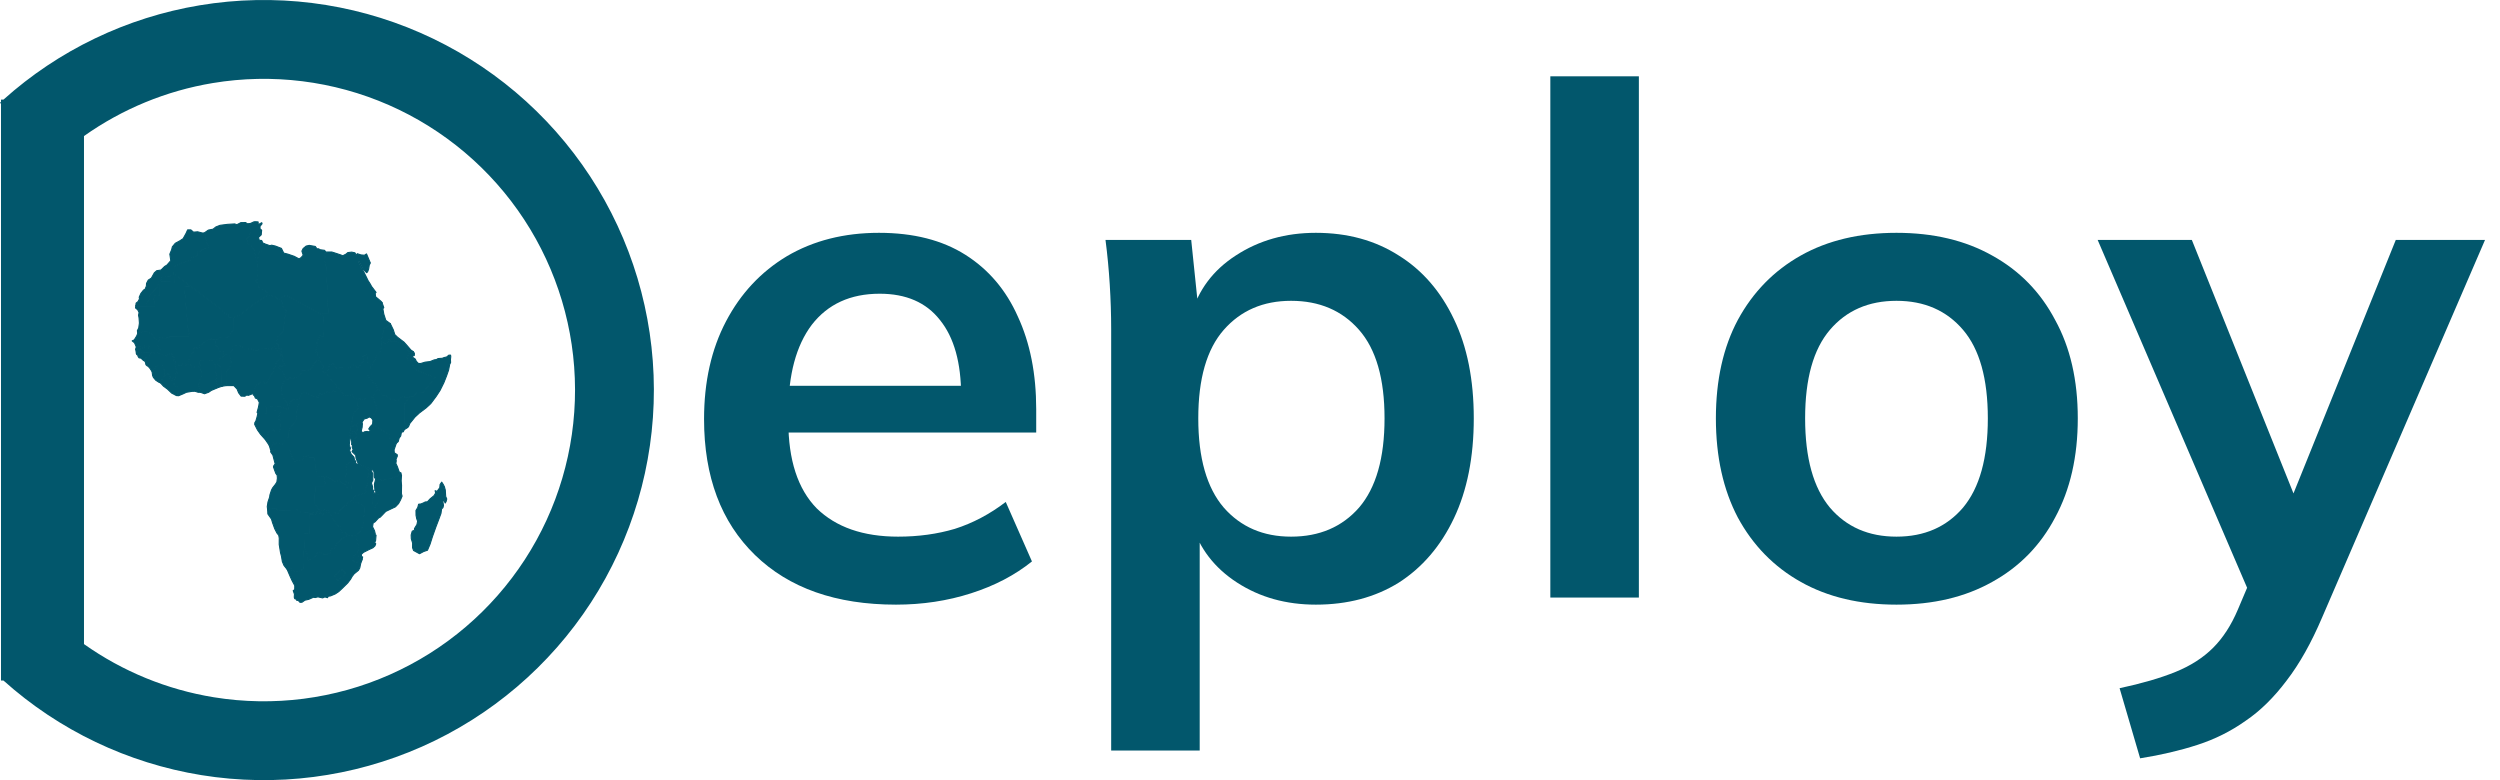<svg width="141" height="44" viewBox="0 0 141 44" fill="none" xmlns="http://www.w3.org/2000/svg">
<path d="M50.533 34.102C47.151 34.102 44.502 33.169 42.584 31.305C40.667 29.442 39.709 26.885 39.709 23.636C39.709 21.533 40.121 19.695 40.947 18.124C41.772 16.553 42.917 15.328 44.382 14.449C45.873 13.571 47.604 13.131 49.575 13.131C51.519 13.131 53.143 13.544 54.448 14.37C55.752 15.195 56.738 16.353 57.403 17.845C58.096 19.336 58.442 21.08 58.442 23.077V24.395H43.743V21.759H54.887L54.208 22.318C54.208 20.454 53.809 19.03 53.01 18.044C52.237 17.059 51.106 16.566 49.614 16.566C47.964 16.566 46.685 17.152 45.78 18.324C44.901 19.496 44.462 21.133 44.462 23.237V23.756C44.462 25.94 44.994 27.578 46.06 28.669C47.151 29.734 48.682 30.267 50.653 30.267C51.798 30.267 52.863 30.12 53.849 29.828C54.86 29.508 55.819 29.002 56.724 28.31L58.202 31.665C57.244 32.437 56.099 33.036 54.767 33.462C53.436 33.889 52.024 34.102 50.533 34.102Z" fill="#02576C"/>
<path d="M62.67 42.33V18.564C62.67 17.738 62.643 16.899 62.59 16.047C62.537 15.195 62.457 14.356 62.35 13.531H67.184L67.623 17.765H67.184C67.583 16.353 68.422 15.235 69.7 14.409C71.005 13.557 72.509 13.131 74.214 13.131C75.998 13.131 77.555 13.557 78.887 14.409C80.218 15.235 81.257 16.433 82.003 18.004C82.748 19.549 83.121 21.413 83.121 23.596C83.121 25.78 82.748 27.657 82.003 29.228C81.257 30.799 80.218 32.011 78.887 32.863C77.555 33.689 75.998 34.102 74.214 34.102C72.536 34.102 71.058 33.689 69.78 32.863C68.502 32.038 67.65 30.933 67.224 29.548H67.663V42.33H62.67ZM72.816 30.267C74.413 30.267 75.692 29.721 76.65 28.629C77.609 27.511 78.088 25.833 78.088 23.596C78.088 21.36 77.609 19.695 76.65 18.604C75.692 17.512 74.413 16.966 72.816 16.966C71.245 16.966 69.98 17.512 69.021 18.604C68.062 19.695 67.583 21.36 67.583 23.596C67.583 25.833 68.062 27.511 69.021 28.629C69.98 29.721 71.245 30.267 72.816 30.267Z" fill="#02576C"/>
<path d="M87.439 33.702V4.304H92.432V33.702H87.439Z" fill="#02576C"/>
<path d="M106.961 34.102C104.884 34.102 103.087 33.675 101.569 32.823C100.051 31.971 98.866 30.76 98.014 29.189C97.189 27.617 96.776 25.753 96.776 23.596C96.776 21.439 97.189 19.589 98.014 18.044C98.866 16.473 100.051 15.262 101.569 14.409C103.087 13.557 104.884 13.131 106.961 13.131C109.039 13.131 110.836 13.557 112.354 14.409C113.898 15.262 115.083 16.473 115.909 18.044C116.761 19.589 117.187 21.439 117.187 23.596C117.187 25.753 116.761 27.617 115.909 29.189C115.083 30.76 113.898 31.971 112.354 32.823C110.836 33.675 109.039 34.102 106.961 34.102ZM106.961 30.267C108.533 30.267 109.784 29.721 110.716 28.629C111.648 27.511 112.114 25.833 112.114 23.596C112.114 21.36 111.648 19.695 110.716 18.604C109.784 17.512 108.533 16.966 106.961 16.966C105.39 16.966 104.139 17.512 103.207 18.604C102.275 19.695 101.809 21.36 101.809 23.596C101.809 25.833 102.275 27.511 103.207 28.629C104.139 29.721 105.39 30.267 106.961 30.267Z" fill="#02576C"/>
<path d="M120.703 42.769L119.545 38.815C120.796 38.548 121.848 38.242 122.7 37.896C123.552 37.55 124.258 37.097 124.817 36.538C125.377 35.979 125.843 35.26 126.215 34.381L127.214 32.025L127.094 33.982L118.307 13.531H123.619L129.93 29.268H128.772L135.123 13.531H140.156L130.969 34.821C130.356 36.258 129.69 37.443 128.971 38.376C128.252 39.334 127.48 40.093 126.655 40.652C125.829 41.238 124.924 41.691 123.939 42.01C122.953 42.33 121.875 42.583 120.703 42.769Z" fill="#02576C"/>
<g clip-path="url(#clip0_1304_14943)">
<path d="M16.338 25.358L15.563 25.354L15.47 25.391L15.395 25.384L15.285 25.425L15.262 25.483L15.391 25.67L15.443 25.87L15.52 26.159L15.438 26.277L15.425 26.337L15.488 26.516L15.555 26.696L15.632 26.804L15.645 26.972L15.615 27.193L15.529 27.324L15.376 27.52L15.313 27.641L15.225 27.91L15.208 28.036L15.115 28.31L15.074 28.572L15.096 28.759L15.223 28.701L15.378 28.652L15.546 28.66L15.699 28.796L15.74 28.774L16.79 28.761L16.967 28.903L17.593 28.946L18.076 28.824L17.912 28.639L17.744 28.396L17.779 27.449L18.323 27.451L18.302 27.35L18.345 27.238L18.302 27.099L18.334 26.954L18.308 26.862L18.19 26.845L18.026 26.888L17.912 26.881L17.848 26.909L17.867 26.554L17.783 26.445L17.766 26.262L17.807 26.081L17.755 25.967L17.753 25.78L17.434 25.782L17.458 25.675L17.324 25.677L17.309 25.728L17.146 25.739L17.079 25.913L17.038 25.986L16.894 25.946L16.808 25.986L16.633 26.01L16.534 25.855L16.476 25.759L16.401 25.58L16.338 25.358ZM15.318 25.3L15.326 25.171L15.369 25.096L15.466 25.034L15.367 24.93L15.287 24.98L15.18 25.109L15.251 25.333L15.318 25.3Z" fill="#02576C" stroke="#02576C" stroke-width="0.062" stroke-linejoin="round"/>
<path d="M20.078 24.444L20.065 24.328L19.925 24.309L19.844 24.479L19.684 24.455L19.749 24.59L19.751 24.642L19.844 24.926V24.939L19.869 24.935L19.966 24.827L20.072 24.672L20.137 24.61L20.134 24.513L20.078 24.444Z" fill="#02576C" stroke="#02576C" stroke-width="0.062" stroke-linejoin="round"/>
<path d="M12.994 20.14L12.794 19.968L12.701 19.97L12.613 20.056L12.557 20.146L12.428 20.172L12.374 20.303L12.286 20.338L12.251 20.493L12.331 20.581L12.424 20.686L12.432 20.833L12.486 20.893L12.475 21.577L12.54 21.781L12.757 21.747L12.77 21.267L12.764 21.078L12.813 20.891L12.893 20.798L13.02 20.615L12.992 20.536L13.044 20.415L12.983 20.239L12.994 20.14Z" fill="#02576C" stroke="#02576C" stroke-width="0.062" stroke-linejoin="round"/>
<path d="M12.148 19.168H11.98L11.916 19.112L11.771 19.153L11.528 19.277L11.479 19.37L11.276 19.503L11.239 19.581L11.13 19.641L11.005 19.6L10.932 19.673L10.893 19.878L10.684 20.123L10.69 20.224L10.617 20.351L10.634 20.523L10.753 20.587L10.798 20.686L10.914 20.749L11.007 20.676L11.13 20.663L11.308 20.74L11.274 20.516L11.28 20.346L11.735 20.334L11.851 20.355L11.935 20.308L12.056 20.331L12.286 20.338L12.374 20.303L12.428 20.172L12.557 20.146L12.613 20.056L12.62 19.852L12.318 19.785L12.31 19.641L12.161 19.447L12.127 19.312L12.148 19.168Z" fill="#02576C" stroke="#02576C" stroke-width="0.062" stroke-linejoin="round"/>
<path d="M18.605 28.888L18.558 28.867L18.41 28.933H18.332L18.162 29.05L18.067 28.927L17.665 29.032L17.471 29.041L17.43 30.102L17.176 30.112L17.146 30.981L17.215 31.024L17.355 31.308L17.322 31.489L17.376 31.594L17.559 31.564L17.692 31.431L17.817 31.34L17.886 31.198L18.015 31.13L18.121 31.166L18.239 31.25L18.446 31.263L18.614 31.194L18.644 31.102L18.696 30.96L18.836 30.936L18.92 30.824L19.015 30.624L19.256 30.403L19.628 30.183L19.471 30.05L19.273 30.005L19.206 29.815L19.21 29.71L19.101 29.678L18.821 29.351L18.745 29.179L18.696 29.127L18.605 28.888Z" fill="#02576C" stroke="#02576C" stroke-width="0.062" stroke-linejoin="round"/>
<path d="M18.313 21.046L18.291 21.03L18.201 20.945L18.181 20.852L18.222 20.729L18.22 20.607L18.065 20.422L18.033 20.295L17.867 20.344L17.738 20.465L17.552 20.79L17.309 20.927L17.055 20.91L16.982 20.936L17.008 21.041L16.872 21.145L16.762 21.261L16.433 21.375L16.368 21.308L16.323 21.302L16.276 21.379L16.06 21.401L15.929 21.702L15.867 21.758L15.849 21.988L15.875 22.113L15.856 22.201L15.981 22.358L16.002 22.463L16.101 22.618L16.222 22.713L16.235 22.848L16.263 22.934L16.398 22.659L16.556 22.5L16.732 22.551L16.902 22.566L16.924 22.36L17.025 22.207L17.165 22.113L17.382 22.214L17.55 22.323L17.744 22.353L17.94 22.412L18.018 22.231L18.052 22.207L18.173 22.237L18.463 22.089L18.569 22.153L18.653 22.143L18.692 22.072L18.788 22.046L18.987 22.076L19.157 22.084L19.243 22.052L19.2 21.958L19.002 21.839L18.933 21.661L18.821 21.532L18.642 21.377L18.64 21.28L18.494 21.162L18.313 21.046Z" fill="#02576C" stroke="#02576C" stroke-width="0.062" stroke-linejoin="round"/>
<path d="M10.634 20.523L10.527 20.568L10.464 20.605L10.426 20.478L10.35 20.512L10.305 20.506L10.255 20.592L10.053 20.59L9.982 20.544L9.948 20.572L9.894 20.596L9.872 20.697L9.933 20.82L9.997 21.058L9.898 21.093L9.874 21.134L9.894 21.192L9.877 21.323H9.836L9.823 21.409L9.849 21.553L9.79 21.684L9.868 21.766L9.95 21.785L10.062 21.91L10.068 22.029L10.044 22.065L10.023 22.31L10.072 22.319L10.333 22.209L10.516 22.123L10.828 22.072L10.996 22.067L11.179 22.125L11.3 22.123L11.311 22.005L11.199 21.749L11.268 21.413L11.377 21.164L11.308 20.74L11.13 20.663L11.007 20.676L10.914 20.749L10.798 20.686L10.753 20.587L10.634 20.523Z" fill="#02576C" stroke="#02576C" stroke-width="0.062" stroke-linejoin="round"/>
<path d="M15.955 20.368L15.963 20.17L15.942 19.974L15.836 19.783L15.763 19.8L15.755 19.895L15.86 20.013L15.832 20.067L15.821 20.166L15.602 20.396L15.535 20.585L15.501 20.74L15.445 20.807L15.393 21.015L15.255 21.138L15.214 21.289L15.156 21.409L15.132 21.532L14.954 21.633L14.805 21.51L14.706 21.515L14.551 21.689L14.473 21.691L14.351 21.979L14.284 22.19L14.282 22.272L14.349 22.315L14.402 22.448L14.523 22.497L14.626 22.695L14.588 22.93L15.016 22.936L15.141 22.917L15.3 22.958L15.457 22.919L15.49 22.934L15.821 22.947L16.035 23.024L16.243 23.096L16.263 22.934L16.235 22.848L16.222 22.713L16.101 22.618L16.002 22.463L15.981 22.358L15.856 22.201L15.875 22.113L15.849 21.988L15.867 21.758L15.929 21.702L16.06 21.401L16.099 21.321L16.015 21.114L15.976 20.992L15.862 20.942L15.707 20.768L15.761 20.628L15.882 20.656L15.955 20.637L16.101 20.639L15.955 20.368Z" fill="#02576C" stroke="#02576C" stroke-width="0.062" stroke-linejoin="round"/>
<path d="M18.987 22.076L18.788 22.046L18.692 22.072L18.653 22.143L18.569 22.153L18.463 22.089L18.173 22.237L18.052 22.207L18.018 22.231L17.94 22.412L17.744 22.353L17.55 22.323L17.383 22.214L17.165 22.113L17.025 22.207L16.924 22.36L16.902 22.566L16.887 22.747L16.81 22.906L16.758 23.091L16.726 23.356L16.741 23.524L16.698 23.627L16.691 23.736L16.661 23.831L16.487 23.975L16.366 24.128L16.252 24.416L16.259 24.662L16.192 24.756L16.037 24.902L15.882 25.09L15.785 25.036L15.768 24.952L15.626 24.95L15.535 25.064L15.466 25.034L15.369 25.096L15.326 25.171L15.318 25.3L15.251 25.333L15.285 25.425L15.395 25.384L15.47 25.391L15.563 25.354L16.338 25.358L16.401 25.58L16.476 25.759L16.534 25.855L16.633 26.01L16.808 25.986L16.894 25.946L17.038 25.986L17.079 25.913L17.146 25.739L17.309 25.728L17.324 25.677L17.458 25.675L17.434 25.782L17.753 25.78L17.755 25.967L17.807 26.081L17.766 26.262L17.783 26.445L17.867 26.554L17.848 26.909L17.912 26.881L18.026 26.888L18.19 26.845L18.308 26.862L18.399 26.868L18.412 26.961L18.535 26.954L18.7 26.982L18.784 27.116L18.993 27.159L19.155 27.064L19.211 27.221L19.409 27.262L19.501 27.389L19.605 27.552L19.805 27.555L19.792 27.234L19.719 27.288L19.538 27.172L19.469 27.12L19.51 26.821L19.564 26.468L19.508 26.337L19.585 26.148L19.656 26.111L20.009 26.062L20.055 26.075L20.067 26.025L19.994 25.946L19.962 25.782L19.805 25.619L19.717 25.406L19.766 25.281L19.697 25.113L19.749 24.638L19.751 24.642L19.749 24.59L19.684 24.455L19.71 24.291L19.747 24.27L19.758 24.091L19.833 24.01L19.835 23.784L19.897 23.67L19.91 23.431L19.966 23.293L20.065 23.139L20.167 23.059L20.251 22.953L20.145 22.913L20.158 22.566L19.923 22.369L19.861 22.242L19.714 22.304L19.592 22.285L19.523 22.334L19.404 22.297L19.243 22.052L19.157 22.084L18.987 22.076Z" fill="#02576C" stroke="#02576C" stroke-width="0.062" stroke-linejoin="round"/>
<path d="M16.902 22.566L16.732 22.551L16.556 22.5L16.399 22.659L16.263 22.934L16.244 23.096L16.035 23.024L15.822 22.947L15.49 22.934L15.471 23.065L15.544 23.218L15.74 23.195L15.806 23.253L15.692 23.599L15.817 23.775L15.845 24.008L15.811 24.206L15.731 24.345L15.498 24.332L15.359 24.19L15.337 24.322L15.158 24.358L15.068 24.433L15.167 24.629L14.967 24.795L15.18 25.109L15.287 24.98L15.367 24.93L15.466 25.034L15.535 25.064L15.626 24.95L15.768 24.952L15.785 25.036L15.882 25.09L16.037 24.902L16.192 24.756L16.259 24.662L16.252 24.416L16.366 24.128L16.487 23.975L16.661 23.831L16.691 23.736L16.698 23.627L16.741 23.524L16.726 23.356L16.758 23.091L16.81 22.906L16.887 22.747L16.902 22.566Z" fill="#02576C" stroke="#02576C" stroke-width="0.062" stroke-linejoin="round"/>
<path d="M23.336 20.198L23.222 20.116L23.368 20.045L23.371 19.923L23.306 19.83L23.228 19.903L23.116 19.878L23.03 20.009L22.946 20.149L22.97 20.23L22.977 20.321L23.123 20.325L23.185 20.306L23.246 20.357L23.336 20.198Z" fill="#02576C" stroke="#02576C" stroke-width="0.062" stroke-linejoin="round"/>
<path d="M14.123 12.605L13.955 12.622L13.851 12.553L13.588 12.555L13.36 12.674L13.235 12.629L12.828 12.654L12.411 12.708L12.174 12.801L12.019 12.925L11.752 12.977L11.513 13.143L11.603 13.336L11.618 13.517L11.702 13.833L11.769 13.896L11.722 14.012L11.394 14.061L11.278 14.171L11.134 14.197L11.121 14.416L10.824 14.532L10.725 14.683L10.518 14.762L10.264 14.808L9.851 15.027L9.846 15.378V15.399L9.84 15.457L10.789 16.178L11.651 16.827L12.521 17.477L12.583 17.615L12.745 17.701L12.863 17.748L12.867 17.937L13.154 17.909L13.518 17.776L14.26 17.193L15.132 16.625L15.016 16.438L14.809 16.3L14.691 16.354L14.598 16.189L14.585 16.062L14.43 15.844L14.53 15.72L14.502 15.533L14.532 15.369L14.51 15.233L14.549 14.99L14.532 14.853L14.443 14.59L14.321 14.059L14.163 13.939L14.159 13.868L13.95 13.689L13.922 13.465L14.073 13.297L14.125 13.048L14.075 12.76L14.123 12.605Z" fill="#02576C" stroke="#02576C" stroke-width="0.062" stroke-linejoin="round"/>
<path d="M19.213 14.377L18.957 14.291L18.709 14.212L18.373 14.216L18.293 14.358L18.341 14.485L18.289 14.668L18.38 14.909L18.442 15.967L18.489 17.062H19.525H20.524H21.545L21.497 17.002L21.181 16.735L21.161 16.541L21.209 16.49L20.959 16.161L20.864 15.991L20.759 15.829L20.533 15.365L20.352 15.066L20.221 14.754L20.244 14.726L20.462 15.152L20.587 15.285L20.679 15.38L20.733 15.328L20.791 15.173L20.826 14.95L20.886 14.829L20.854 14.754L20.671 14.321L20.554 14.395L20.356 14.377L20.149 14.309L20.1 14.405L20.018 14.259L19.835 14.22L19.616 14.246L19.519 14.33L19.333 14.425L19.213 14.377Z" fill="#02576C" stroke="#02576C" stroke-width="0.062" stroke-linejoin="round"/>
<path d="M22.417 19.017L22.266 18.871L22.18 18.598L22.012 18.253L21.889 18.424L21.7 18.473L21.622 18.563L21.607 18.761L21.514 19.198L21.547 19.318L21.855 19.381L21.926 19.157L22.089 19.293L22.24 19.224L22.305 19.286L22.483 19.288L22.716 19.409L22.789 19.512L22.907 19.607L23.024 19.781L23.116 19.878L23.228 19.903L23.306 19.83L23.172 19.74L23.086 19.639L22.938 19.467L22.785 19.297L22.417 19.017Z" fill="#02576C" stroke="#02576C" stroke-width="0.062" stroke-linejoin="round"/>
<path d="M21.926 19.157L21.855 19.381L21.547 19.318L21.517 19.574L21.42 19.867L21.267 20.013L21.163 20.241L21.14 20.364L21.019 20.445L20.948 20.757L20.95 20.794L20.959 21.026L20.92 21.116L20.782 21.123L20.696 21.293L20.858 21.314L20.993 21.459L21.041 21.579L21.163 21.648L21.323 21.971L21.461 22.022L21.463 22.188L21.553 22.287H21.736L22.074 22.538L22.156 22.543L22.218 22.534L22.277 22.569L22.453 22.592L22.529 22.467L22.768 22.343L22.873 22.444H23.054L23.125 22.349L23.293 22.345L23.523 22.134L23.866 22.121L24.587 21.228L24.365 21.231L23.497 20.878L23.394 20.77L23.295 20.628L23.192 20.463L23.246 20.357L23.185 20.306L23.123 20.325L22.977 20.321L22.97 20.23L22.946 20.149L23.03 20.009L23.116 19.878L23.024 19.781L22.908 19.607L22.789 19.512L22.716 19.409L22.483 19.288L22.305 19.286L22.24 19.224L22.089 19.293L21.926 19.157Z" fill="#02576C" stroke="#02576C" stroke-width="0.062" stroke-linejoin="round"/>
<path d="M15.49 22.934L15.457 22.919L15.3 22.958L15.141 22.917L15.016 22.936L15.018 23.296L14.637 23.291L14.547 23.308L14.495 23.53L14.431 23.747L14.372 23.842L14.366 23.941L14.523 24.248L14.697 24.494L14.967 24.795L15.167 24.629L15.068 24.433L15.158 24.358L15.337 24.322L15.358 24.19L15.498 24.332L15.731 24.345L15.811 24.206L15.845 24.008L15.817 23.775L15.692 23.599L15.806 23.253L15.74 23.195L15.544 23.218L15.47 23.065L15.49 22.934Z" fill="#02576C" stroke="#02576C" stroke-width="0.062" stroke-linejoin="round"/>
<path d="M12.056 20.331L11.935 20.308L11.851 20.355L11.735 20.334L11.28 20.346L11.274 20.516L11.308 20.74L11.377 21.164L11.267 21.413L11.198 21.749L11.31 22.005L11.3 22.123L11.534 22.207L11.771 22.121L11.915 22.02L12.329 21.846L12.269 21.74L12.2 21.551L12.178 21.405L12.236 21.136L12.172 21.028L12.146 20.794V20.577L12.036 20.424L12.056 20.331Z" fill="#02576C" stroke="#02576C" stroke-width="0.062" stroke-linejoin="round"/>
<path d="M9.041 19.908L9.002 19.923L8.86 19.899L8.841 19.933L8.783 19.94L8.595 19.867L8.47 19.865L8.464 19.966L8.436 19.996L8.455 20.095L8.415 20.134L8.356 20.136L8.287 20.185L8.208 20.179L8.089 20.325L8.167 20.372L8.204 20.439L8.232 20.57L8.296 20.628L8.363 20.667L8.464 20.783L8.578 20.959L8.718 20.828L8.75 20.747L8.796 20.682L8.867 20.676L8.929 20.62H9.138L9.209 20.727L9.265 20.852L9.256 20.938L9.297 21.015L9.295 21.125L9.366 21.108L9.422 21.102L9.491 21.067L9.601 21.25L9.582 21.37L9.633 21.433L9.706 21.435L9.762 21.314L9.836 21.323H9.877L9.894 21.192L9.874 21.134L9.898 21.093L9.997 21.058L9.933 20.82L9.872 20.697L9.894 20.596L9.948 20.572L9.868 20.486L9.883 20.398L9.849 20.364L9.793 20.392L9.805 20.295L9.859 20.22L9.752 20.095L9.722 20.013L9.663 19.946L9.612 19.94L9.549 19.981L9.463 20.02L9.392 20.084L9.28 20.06L9.209 19.985L9.166 19.977L9.097 20.015H9.054L9.041 19.908Z" fill="#02576C" stroke="#02576C" stroke-width="0.062" stroke-linejoin="round"/>
<path d="M7.652 19.697L7.889 19.701L7.954 19.66L8.001 19.658L8.098 19.589L8.21 19.652L8.322 19.658L8.436 19.591L8.384 19.505L8.298 19.555L8.216 19.553L8.115 19.48L8.033 19.484L7.973 19.555L7.689 19.564L7.652 19.697Z" fill="#02576C" stroke="#02576C" stroke-width="0.062" stroke-linejoin="round"/>
<path d="M8.47 19.865L7.988 19.852L7.917 19.886L7.831 19.875L7.691 19.925L7.706 19.987L7.786 20.052L7.784 20.097L7.842 20.181L7.952 20.2L8.089 20.325L8.208 20.179L8.287 20.185L8.356 20.136L8.415 20.134L8.455 20.095L8.436 19.996L8.464 19.966L8.47 19.865Z" fill="#02576C" stroke="#02576C" stroke-width="0.062" stroke-linejoin="round"/>
<path d="M15.016 22.936L14.588 22.93L14.499 23.263L14.547 23.308L14.637 23.291L15.018 23.296L15.016 22.936Z" fill="#02576C" stroke="#02576C" stroke-width="0.062" stroke-linejoin="round"/>
<path d="M23.054 22.444H22.873L22.768 22.343L22.529 22.467L22.453 22.592L22.277 22.569L22.219 22.534L22.156 22.543L22.074 22.538L21.736 22.287H21.553L21.463 22.188L21.461 22.022L21.323 21.971L21.148 22.166L20.989 22.345L21.116 22.551L21.148 22.702L21.267 23.042L21.172 23.259L21.045 23.457L20.97 23.577V23.592L21.032 23.704L21.015 23.926L21.965 24.532L21.98 24.704L22.352 25.001L22.46 24.902L22.514 24.704L22.6 24.586L22.641 24.375L22.74 24.354L22.806 24.229L22.992 24.111L22.837 23.866L22.828 22.782L23.054 22.444Z" fill="#02576C" stroke="#02576C" stroke-width="0.062" stroke-linejoin="round"/>
<path d="M9.836 21.323L9.762 21.314L9.706 21.435L9.633 21.433L9.582 21.37L9.601 21.25L9.491 21.067L9.422 21.102L9.366 21.108L9.244 21.248L9.125 21.409L9.11 21.495L9.048 21.59L9.222 21.781L9.446 21.945L9.683 22.171L9.954 22.312L10.023 22.31L10.044 22.065L10.068 22.029L10.062 21.91L9.95 21.785L9.868 21.766L9.79 21.684L9.849 21.553L9.823 21.409L9.836 21.323Z" fill="#02576C" stroke="#02576C" stroke-width="0.062" stroke-linejoin="round"/>
<path d="M18.373 14.216L18.306 14.119L18.054 14.085L17.97 14.033H17.876L17.781 13.9L17.439 13.84L17.268 13.878L17.098 14.018L17.027 14.162L17.101 14.39L16.986 14.526L16.868 14.603L16.59 14.455L16.231 14.332L16.002 14.274L15.871 14.009L15.533 13.878L15.322 13.829L15.219 13.855L14.921 13.751L14.915 13.979L14.794 14.066L14.721 14.16L14.551 14.274L14.583 14.397L14.564 14.521L14.443 14.59L14.532 14.853L14.549 14.99L14.51 15.233L14.532 15.369L14.502 15.533L14.53 15.72L14.431 15.844L14.585 16.062L14.598 16.189L14.691 16.354L14.809 16.3L15.016 16.438L15.133 16.625L15.542 16.754L15.69 16.916L15.869 16.806L16.125 16.642L17.167 17.212L18.216 17.782L18.214 17.658H18.511L18.489 17.062L18.442 15.967L18.38 14.909L18.289 14.668L18.341 14.485L18.293 14.358L18.373 14.216Z" fill="#02576C" stroke="#02576C" stroke-width="0.062" stroke-linejoin="round"/>
<path d="M19.137 32.7L19.191 32.605L19.335 32.558L19.387 32.461L19.476 32.317L19.394 32.227L19.29 32.136L19.168 32.197L19.021 32.313L18.873 32.5L19.045 32.728L19.137 32.7Z" fill="#02576C" stroke="#02576C" stroke-width="0.062" stroke-linejoin="round"/>
<path d="M11.513 13.143L11.405 13.14L11.149 13.074L10.912 13.093L10.766 12.966L10.583 12.964L10.501 13.149L10.329 13.461L10.141 13.584L9.887 13.721L9.721 13.921L9.683 14.078L9.579 14.332L9.633 14.702L9.416 14.95L9.286 15.029L9.08 15.231L8.843 15.266L8.712 15.38L8.707 15.384L8.537 15.687L8.363 15.797L8.266 15.98L8.255 16.139L8.182 16.313L8.096 16.361L7.947 16.55L7.852 16.761L7.867 16.86L7.779 17.017L7.678 17.096L7.661 17.234L7.665 17.236L8.246 17.212L8.281 17.105L8.389 16.971L8.483 16.561L8.847 16.238L8.976 15.864L9.056 15.84L9.146 15.608L9.362 15.578L9.452 15.616H9.568L9.652 15.547L9.81 15.539L9.807 15.378H9.846L9.851 15.027L10.264 14.808L10.518 14.762L10.725 14.683L10.824 14.532L11.121 14.416L11.134 14.197L11.278 14.171L11.394 14.061L11.722 14.012L11.769 13.896L11.702 13.833L11.618 13.517L11.603 13.336L11.513 13.143Z" fill="#02576C" stroke="#02576C" stroke-width="0.062" stroke-linejoin="round"/>
<path d="M25.115 27.643L25.061 27.447L24.996 27.32L24.912 27.193L24.82 27.327L24.805 27.505L24.652 27.712L24.542 27.675L24.57 27.804L24.484 27.953L24.26 28.135L24.103 28.305L23.986 28.31L23.887 28.363L23.739 28.424L23.61 28.437L23.562 28.624L23.461 28.791L23.465 29.065L23.502 29.252L23.554 29.394L23.517 29.583L23.379 29.809L23.373 29.908L23.25 29.959L23.19 30.175L23.198 30.388L23.271 30.624L23.269 30.889L23.325 31.046L23.521 31.153L23.661 31.229L23.896 31.104L24.109 31.033L24.256 30.687L24.387 30.274L24.587 29.71L24.744 29.299L24.871 28.953L24.906 28.701L24.981 28.632L25.013 28.505L24.977 28.286L25.033 28.198L25.108 28.372L25.16 28.284L25.196 28.142L25.136 28.002L25.115 27.643Z" fill="#02576C" stroke="#02576C" stroke-width="0.062" stroke-linejoin="round"/>
<path d="M13.154 17.909L12.867 17.937L12.863 17.748L12.744 17.701L12.583 17.615L12.521 17.477L11.651 16.827L10.789 16.178L10.398 16.182L10.507 17.466L10.624 18.75L10.667 18.789L10.608 18.996L9.564 19L9.523 19.067L9.424 19.047L9.276 19.105L9.095 19.024L9.013 19.03L8.966 19.206L8.877 19.26L8.886 19.445L8.935 19.615L9.032 19.699L9.054 19.813L9.041 19.908L9.054 20.015H9.097L9.166 19.977L9.209 19.985L9.28 20.06L9.392 20.084L9.463 20.02L9.549 19.981L9.612 19.94L9.663 19.946L9.721 20.013L9.752 20.095L9.859 20.22L9.805 20.295L9.792 20.392L9.848 20.364L9.883 20.398L9.868 20.486L9.947 20.572L9.982 20.544L10.053 20.59L10.255 20.592L10.305 20.506L10.35 20.512L10.425 20.478L10.464 20.605L10.527 20.568L10.634 20.523L10.617 20.351L10.69 20.224L10.684 20.123L10.893 19.878L10.931 19.673L11.005 19.6L11.13 19.641L11.239 19.581L11.276 19.503L11.478 19.37L11.528 19.277L11.771 19.153L11.915 19.112L11.98 19.168H12.148L12.314 19.155L12.411 19.049L12.766 19.024L12.996 18.976L13.018 18.794L13.16 18.596L13.154 17.909Z" fill="#02576C" stroke="#02576C" stroke-width="0.062" stroke-linejoin="round"/>
<path d="M22.645 26.812L22.608 26.679L22.393 26.853L22.105 26.967L21.947 26.963L21.851 27.053L21.67 27.06L21.599 27.099L21.288 27.015L21.187 27.026L21.116 27.307L21.146 27.647H21.161L21.252 27.742L21.351 27.957L21.357 28.34L21.241 28.404L21.153 28.611L20.991 28.426L20.981 28.217L21.043 28.077L21.032 27.959L20.931 27.884L20.86 27.91L20.714 27.768L19.915 28.013L19.932 28.226L19.945 28.335L20.16 28.329L20.279 28.393L20.332 28.467L20.455 28.488L20.587 28.583L20.569 28.959L20.509 29.166L20.488 29.39L20.524 29.478L20.488 29.652L20.447 29.68L20.369 29.893L20.081 30.23L20.182 30.65L20.236 30.863L20.171 31.194L20.186 31.302L20.214 31.435L20.227 31.566L20.421 31.569L20.453 31.412L20.391 31.392L20.378 31.267L20.496 31.155L20.815 30.994L21.032 30.895L21.146 30.788L21.192 30.665L21.133 30.613L21.185 30.476L21.209 30.183L21.161 30.198L21.164 30.11L21.123 29.936L21.011 29.71L21.045 29.497L21.155 29.428L21.347 29.217L21.448 29.164L21.758 28.843L22.059 28.699L22.303 28.585L22.477 28.402L22.589 28.196L22.677 27.983L22.639 27.836L22.647 27.372L22.626 27.109L22.645 26.812Z" fill="#02576C" stroke="#02576C" stroke-width="0.062" stroke-linejoin="round"/>
<path d="M10.789 16.178L9.84 15.457L9.829 15.907L8.991 15.892L8.983 16.653L8.742 16.681L8.675 16.834L8.716 17.264L7.706 17.262L7.648 17.361L7.779 17.49L7.844 17.63L7.814 17.778L7.842 17.927L7.863 18.221L7.824 18.501L7.749 18.647L7.768 18.808L7.859 18.712L7.988 18.738L8.115 18.673L8.262 18.671L8.384 18.757L8.554 18.836L8.709 19.056L8.877 19.26L8.966 19.206L9.013 19.03L9.095 19.024L9.276 19.105L9.424 19.047L9.523 19.067L9.564 19L10.608 18.996L10.667 18.789L10.624 18.75L10.507 17.466L10.398 16.182L10.789 16.178Z" fill="#02576C" stroke="#02576C" stroke-width="0.062" stroke-linejoin="round"/>
<path d="M21.06 27.791L21.067 27.679L21.009 27.591L21.017 27.462L20.946 27.243L21.026 27.077L21.021 26.718L20.933 26.526L20.942 26.494L20.892 26.412L20.636 26.357L20.757 26.49L20.817 26.741L20.77 26.823L20.711 27.064L20.755 27.312L20.668 27.415L20.58 27.69L20.713 27.768L20.86 27.91L20.931 27.884L21.032 27.959L21.043 28.077L20.98 28.217L20.991 28.426L21.153 28.611L21.241 28.404L21.357 28.34L21.351 27.957L21.252 27.742L21.161 27.647H21.146L21.148 27.688L21.198 27.699L21.245 27.858L21.237 27.895L21.148 27.78L21.101 27.854L21.06 27.791Z" fill="#02576C" stroke="#02576C" stroke-width="0.062" stroke-linejoin="round"/>
<path d="M18.076 28.824L17.593 28.946L16.967 28.903L16.79 28.761L15.74 28.774L15.699 28.796L15.546 28.66L15.378 28.652L15.223 28.701L15.096 28.759L15.109 28.987L15.313 29.278L15.367 29.465L15.496 29.822L15.623 30.067L15.722 30.19L15.75 30.353L15.748 30.708L15.821 31.166L15.877 31.384L15.925 31.672L16.017 31.889L16.196 32.115L16.325 31.969L16.422 32.048L16.459 32.177L16.571 32.199L16.728 32.255L16.866 32.233L17.098 32.08L17.146 30.981L17.176 30.112L17.43 30.102L17.471 29.041L17.665 29.032L18.067 28.927L18.162 29.05L18.332 28.933H18.41L18.558 28.867V28.841L18.457 28.774L18.289 28.757L18.076 28.824Z" fill="#02576C" stroke="#02576C" stroke-width="0.062" stroke-linejoin="round"/>
<path d="M15.542 16.754L15.133 16.625L14.261 17.193L13.518 17.776L13.154 17.909L13.16 18.596L13.018 18.793L12.996 18.976L12.766 19.024L12.411 19.049L12.314 19.155L12.148 19.168L12.127 19.312L12.161 19.447L12.31 19.641L12.318 19.785L12.62 19.852L12.613 20.056L12.701 19.97L12.794 19.968L12.994 20.14L13.012 19.873L13.087 19.755L13.121 19.583L13.19 19.518L13.47 19.484L13.733 19.594L13.832 19.708L13.963 19.712L14.088 19.639L14.405 19.791L14.538 19.785L14.691 19.658L14.844 19.667L14.919 19.626L15.059 19.643L15.262 19.729L15.464 19.564L15.527 19.576L15.707 19.901L15.755 19.895L15.763 19.8L15.837 19.783L15.86 19.643L15.692 19.637L15.69 19.445L15.58 19.333L15.686 18.942L16.013 18.662L16.017 18.275L16.104 17.671L16.157 17.541L16.048 17.44L16.041 17.346L15.942 17.268L15.869 16.806L15.69 16.916L15.542 16.754Z" fill="#02576C" stroke="#02576C" stroke-width="0.062" stroke-linejoin="round"/>
<path d="M15.755 19.895L15.707 19.901L15.526 19.576L15.464 19.564L15.262 19.729L15.059 19.643L14.919 19.626L14.844 19.667L14.691 19.658L14.538 19.785L14.405 19.791L14.088 19.639L13.963 19.712L13.832 19.708L13.733 19.594L13.47 19.484L13.19 19.518L13.121 19.583L13.087 19.755L13.011 19.873L12.994 20.14L12.983 20.239L13.044 20.415L12.992 20.536L13.02 20.615L12.893 20.798L12.813 20.891L12.764 21.078L12.77 21.267L12.757 21.747H12.988L13.186 21.745L13.371 21.94L13.459 22.155L13.599 22.34L13.81 22.347L13.912 22.28L14.011 22.297L14.284 22.19L14.351 21.979L14.473 21.691L14.551 21.689L14.706 21.515L14.805 21.51L14.954 21.633L15.132 21.532L15.156 21.409L15.214 21.289L15.255 21.138L15.393 21.015L15.445 20.807L15.501 20.74L15.535 20.585L15.602 20.396L15.821 20.166L15.832 20.067L15.86 20.013L15.755 19.895Z" fill="#02576C" stroke="#02576C" stroke-width="0.062" stroke-linejoin="round"/>
<path d="M20.055 23.947L19.895 24.04L19.833 24.01L19.758 24.091L19.747 24.27L19.71 24.291L19.684 24.455L19.844 24.479L19.925 24.309L20.065 24.328L20.141 24.289L20.158 24.115L20.055 23.947Z" fill="#02576C" stroke="#02576C" stroke-width="0.062" stroke-linejoin="round"/>
<path d="M9.846 15.378H9.808L9.81 15.539L9.653 15.547L9.569 15.616H9.452L9.362 15.578L9.147 15.608L9.056 15.84L8.976 15.864L8.847 16.238L8.483 16.561L8.389 16.971L8.281 17.105L8.246 17.212L7.665 17.236L7.661 17.234L7.648 17.361L7.706 17.262L8.716 17.264L8.675 16.834L8.742 16.681L8.983 16.653L8.991 15.892L9.829 15.907L9.84 15.457L9.846 15.399V15.378Z" fill="#02576C" stroke="#02576C" stroke-width="0.062" stroke-linejoin="round"/>
<path d="M21.607 18.761L21.622 18.563L21.7 18.473L21.889 18.424L22.012 18.253L21.863 18.144L21.76 18.071L21.646 17.716L21.592 17.408L21.646 17.354L21.545 17.062H20.524H19.525H18.489L18.511 17.658H18.214L18.216 17.782L18.267 18.963L18.041 18.944L17.929 19.163L17.865 19.346L17.921 19.415L17.839 19.508L17.871 19.63L17.807 19.755L17.781 19.863L17.873 19.845L17.929 19.962L17.936 20.134L18.035 20.222L18.033 20.295L18.065 20.422L18.22 20.607L18.222 20.729L18.181 20.852L18.201 20.945L18.291 21.03L18.313 21.046L18.395 21.011L18.483 20.955L18.545 20.691L18.614 20.553L18.804 20.512L18.849 20.594L18.989 20.766L19.06 20.792L19.154 20.742L19.342 20.751L19.381 20.813H19.641L19.648 20.751L19.783 20.695L19.807 20.609L19.906 20.547L20.13 20.721L20.263 20.691L20.388 20.476L20.528 20.312L20.5 20.134L20.436 20.047L20.593 20.03L20.608 19.966L20.731 19.985L20.705 20.204L20.741 20.42L20.881 20.538L20.914 20.639V20.788L20.95 20.794L20.948 20.757L21.019 20.445L21.14 20.364L21.163 20.241L21.267 20.013L21.42 19.867L21.517 19.574L21.547 19.318L21.514 19.198L21.607 18.761Z" fill="#02576C" stroke="#02576C" stroke-width="0.062" stroke-linejoin="round"/>
<path d="M20.914 20.639L20.881 20.538L20.741 20.42L20.705 20.204L20.731 19.985L20.608 19.966L20.593 20.03L20.436 20.047L20.5 20.134L20.528 20.312L20.388 20.476L20.264 20.691L20.13 20.721L19.906 20.547L19.807 20.609L19.783 20.695L19.648 20.751L19.641 20.813H19.381L19.342 20.751L19.155 20.742L19.06 20.792L18.989 20.766L18.849 20.594L18.804 20.512L18.614 20.553L18.545 20.691L18.483 20.955L18.395 21.011L18.313 21.046L18.494 21.162L18.64 21.28L18.642 21.377L18.821 21.532L18.933 21.661L19.002 21.839L19.2 21.958L19.243 22.052L19.404 22.297L19.523 22.334L19.592 22.285L19.714 22.304L19.861 22.242L19.923 22.369L20.158 22.566L20.266 22.485L20.434 22.551L20.645 22.48L20.83 22.483L20.989 22.345L21.148 22.166L21.323 21.971L21.163 21.648L21.041 21.579L20.993 21.459L20.858 21.314L20.696 21.293L20.782 21.123L20.92 21.117L20.959 21.026L20.95 20.794L20.914 20.788V20.639Z" fill="#02576C" stroke="#02576C" stroke-width="0.062" stroke-linejoin="round"/>
<path d="M8.877 19.26L8.709 19.056L8.554 18.837L8.384 18.757L8.262 18.671L8.115 18.673L7.988 18.738L7.859 18.712L7.769 18.808L7.704 18.961L7.573 19.17L7.456 19.226L7.585 19.331L7.689 19.564L7.973 19.555L8.033 19.484L8.115 19.48L8.216 19.553L8.298 19.555L8.384 19.505L8.436 19.591L8.322 19.658L8.21 19.652L8.098 19.589L8.001 19.658L7.954 19.66L7.889 19.701L7.652 19.697L7.691 19.925L7.831 19.875L7.917 19.886L7.988 19.852L8.47 19.865L8.595 19.867L8.783 19.94L8.841 19.933L8.86 19.899L9.002 19.923L9.041 19.908L9.054 19.813L9.032 19.699L8.936 19.615L8.886 19.445L8.877 19.26Z" fill="#02576C" stroke="#02576C" stroke-width="0.062" stroke-linejoin="round"/>
<path d="M9.366 21.108L9.295 21.125L9.297 21.015L9.256 20.938L9.265 20.852L9.209 20.727L9.138 20.62H8.929L8.867 20.676L8.796 20.682L8.75 20.747L8.718 20.828L8.578 20.96L8.608 21.181L8.654 21.289L8.789 21.448L8.976 21.568L9.048 21.59L9.11 21.495L9.125 21.409L9.243 21.248L9.366 21.108Z" fill="#02576C" stroke="#02576C" stroke-width="0.062" stroke-linejoin="round"/>
<path d="M20.186 31.302L20.061 31.246L19.986 31.267L19.956 31.353L19.878 31.465L19.874 31.569L20.016 31.73L20.167 31.698L20.227 31.566L20.214 31.435L20.186 31.302Z" fill="#02576C" stroke="#02576C" stroke-width="0.062" stroke-linejoin="round"/>
<path d="M18.216 17.782L17.167 17.212L16.125 16.642L15.869 16.806L15.942 17.268L16.041 17.346L16.047 17.44L16.157 17.541L16.104 17.671L16.017 18.275L16.013 18.662L15.686 18.942L15.58 19.333L15.69 19.445L15.692 19.637L15.86 19.643L15.836 19.783L15.942 19.974L15.963 20.17L15.955 20.368L16.101 20.639L15.955 20.637L15.882 20.656L15.761 20.628L15.707 20.768L15.862 20.942L15.976 20.992L16.015 21.114L16.099 21.321L16.06 21.401L16.276 21.379L16.323 21.302L16.368 21.308L16.433 21.375L16.762 21.261L16.872 21.145L17.008 21.041L16.982 20.936L17.055 20.91L17.309 20.927L17.553 20.79L17.738 20.465L17.867 20.344L18.033 20.295L18.035 20.222L17.936 20.134L17.929 19.961L17.873 19.845L17.781 19.863L17.807 19.755L17.871 19.63L17.839 19.508L17.921 19.415L17.865 19.346L17.929 19.163L18.041 18.944L18.267 18.963L18.216 17.782Z" fill="#02576C" stroke="#02576C" stroke-width="0.062" stroke-linejoin="round"/>
<path d="M12.286 20.338L12.056 20.331L12.036 20.424L12.146 20.577V20.794L12.172 21.028L12.236 21.136L12.178 21.405L12.2 21.551L12.269 21.74L12.329 21.846L12.54 21.781L12.475 21.577L12.486 20.893L12.432 20.833L12.424 20.686L12.331 20.581L12.251 20.493L12.286 20.338Z" fill="#02576C" stroke="#02576C" stroke-width="0.062" stroke-linejoin="round"/>
<path d="M14.921 13.751L14.825 13.704L14.756 13.562L14.627 13.558L14.575 13.394L14.732 13.244L14.756 12.983L14.667 12.908L14.663 12.768L14.781 12.618L14.762 12.56L14.558 12.672L14.56 12.519L14.385 12.482L14.123 12.605L14.075 12.76L14.125 13.048L14.073 13.297L13.922 13.465L13.95 13.689L14.159 13.868L14.164 13.939L14.321 14.059L14.444 14.59L14.564 14.521L14.583 14.397L14.551 14.274L14.721 14.16L14.794 14.066L14.915 13.979L14.921 13.751Z" fill="#02576C" stroke="#02576C" stroke-width="0.062" stroke-linejoin="round"/>
<path d="M20.147 23.911L20.055 23.947L20.158 24.115L20.141 24.289L20.066 24.328L20.078 24.444L20.134 24.513L20.137 24.61L20.072 24.672L19.966 24.827L19.869 24.935L19.844 24.939L19.829 25.066L19.878 25.109L19.867 25.236L19.917 25.354L19.855 25.468L20.063 25.67L20.081 25.853L20.208 26.159L20.221 26.167L20.324 26.217L20.49 26.268L20.636 26.357L20.892 26.412L20.942 26.494L20.959 26.436L21.093 26.595L21.105 26.907L21.189 27.021L21.187 27.026L21.288 27.015L21.599 27.099L21.67 27.06L21.851 27.053L21.947 26.963L22.105 26.967L22.393 26.853L22.608 26.679L22.514 26.615L22.412 26.322L22.326 26.135L22.348 25.993L22.335 25.903L22.41 25.722L22.404 25.645L22.238 25.537L22.225 25.369L22.352 25.001L21.98 24.704L21.965 24.532L21.015 23.926L20.886 24.057L20.797 24.193L20.901 24.294L20.75 24.367L20.718 24.332L20.565 24.352L20.447 24.418L20.375 24.302L20.425 24.094L20.436 23.915L20.147 23.911Z" fill="#02576C" stroke="#02576C" stroke-width="0.062" stroke-linejoin="round"/>
<path d="M20.989 22.345L20.83 22.483L20.645 22.48L20.434 22.551L20.266 22.485L20.158 22.566L20.145 22.913L20.251 22.954L20.167 23.059L20.066 23.139L19.966 23.293L19.91 23.431L19.898 23.67L19.835 23.784L19.833 24.01L19.895 24.04L20.055 23.947L20.147 23.911L20.436 23.915L20.421 23.801L20.544 23.627L20.709 23.584L20.821 23.513L20.957 23.571L20.97 23.592V23.577L21.045 23.457L21.172 23.259L21.267 23.042L21.148 22.702L21.116 22.551L20.989 22.345Z" fill="#02576C" stroke="#02576C" stroke-width="0.062" stroke-linejoin="round"/>
<path d="M16.92 33.971L17.034 33.965L17.195 33.851L17.411 33.803L17.675 33.685L17.777 33.7L17.932 33.663L18.197 33.722L18.323 33.666L18.472 33.709L18.511 33.627L18.64 33.61L18.911 33.496L19.112 33.36L19.303 33.182L19.613 32.876L19.775 32.663L19.859 32.511L19.977 32.36L20.031 32.317L20.216 32.166L20.291 32.033L20.341 31.786L20.421 31.568L20.227 31.566L20.167 31.698L20.016 31.73L19.874 31.568L19.878 31.465L19.956 31.353L19.986 31.267L20.061 31.246L20.186 31.302L20.171 31.194L20.236 30.863L20.182 30.65L20.081 30.23L19.945 30.203L19.857 30.237L19.734 30.188L19.628 30.183L19.256 30.403L19.015 30.624L18.92 30.824L18.836 30.936L18.696 30.96L18.644 31.102L18.614 31.194L18.446 31.263L18.239 31.25L18.121 31.166L18.016 31.13L17.886 31.198L17.817 31.34L17.693 31.431L17.559 31.564L17.376 31.594L17.322 31.489L17.355 31.308L17.215 31.024L17.146 30.981L17.098 32.08L16.866 32.233L16.728 32.255L16.571 32.199L16.459 32.177L16.422 32.048L16.325 31.968L16.196 32.115L16.362 32.5V32.502L16.478 32.754L16.627 33.029L16.622 33.257L16.538 33.311L16.607 33.511L16.597 33.685L16.625 33.767L16.64 33.726L16.739 33.859L16.821 33.864L16.92 33.971ZM19.137 32.7L19.045 32.728L18.873 32.5L19.021 32.313L19.168 32.197L19.29 32.136L19.394 32.227L19.476 32.317L19.387 32.461L19.335 32.558L19.191 32.605L19.137 32.7Z" fill="#02576C" stroke="#02576C" stroke-width="0.062" stroke-linejoin="round"/>
<path d="M20.128 26.163L20.04 26.139L20.055 26.075L20.009 26.062L19.656 26.111L19.585 26.148L19.508 26.337L19.564 26.468L19.51 26.821L19.469 27.12L19.538 27.172L19.719 27.288L19.792 27.234L19.805 27.555L19.605 27.552L19.501 27.389L19.409 27.262L19.211 27.221L19.155 27.064L18.993 27.159L18.784 27.116L18.7 26.982L18.535 26.954L18.412 26.961L18.399 26.868L18.308 26.862L18.334 26.954L18.302 27.099L18.345 27.238L18.302 27.35L18.323 27.451L17.779 27.449L17.744 28.396L17.912 28.639L18.076 28.824L18.289 28.757L18.457 28.774L18.558 28.841V28.867L18.606 28.888L18.894 28.921L18.976 28.955L19.064 28.948L19.215 28.755L19.45 28.51L19.544 28.488L19.581 28.385L19.732 28.267L19.932 28.226L19.915 28.013L20.713 27.768L20.58 27.69L20.668 27.415L20.755 27.312L20.711 27.064L20.77 26.823L20.817 26.741L20.757 26.49L20.636 26.357L20.49 26.268L20.324 26.217L20.221 26.167L20.207 26.159L20.227 26.208L20.184 26.225L20.128 26.163Z" fill="#02576C" stroke="#02576C" stroke-width="0.062" stroke-linejoin="round"/>
<path d="M20.08 30.23L20.369 29.893L20.446 29.68L20.487 29.652L20.524 29.478L20.487 29.39L20.509 29.166L20.569 28.959L20.586 28.583L20.455 28.488L20.332 28.467L20.279 28.393L20.16 28.329L19.945 28.335L19.932 28.226L19.732 28.267L19.581 28.385L19.544 28.488L19.45 28.51L19.215 28.755L19.064 28.948L18.976 28.955L18.894 28.921L18.605 28.888L18.696 29.127L18.745 29.179L18.821 29.351L19.101 29.678L19.21 29.71L19.206 29.815L19.273 30.005L19.471 30.05L19.628 30.183L19.734 30.188L19.856 30.237L19.945 30.203L20.08 30.23Z" fill="#02576C" stroke="#02576C" stroke-width="0.062" stroke-linejoin="round"/>
<path d="M23.601 20.501L23.478 20.377L23.424 20.254L23.336 20.198L23.246 20.357L23.192 20.463L23.295 20.628L23.394 20.77L23.497 20.878L24.365 21.231L24.587 21.228L23.866 22.121L23.523 22.134L23.293 22.345L23.125 22.349L23.054 22.444L22.828 22.782L22.837 23.866L22.991 24.111L23.05 24.04L23.112 23.883L23.401 23.524L23.646 23.296L24.036 23.001L24.296 22.76L24.6 22.353L24.817 22.02L25.033 21.585L25.183 21.205L25.3 20.871L25.362 20.551L25.414 20.443L25.405 20.286L25.422 20.114L25.412 20.03L25.313 20.032L25.194 20.134L25.056 20.164L24.938 20.209L24.854 20.213L24.705 20.224L24.615 20.28L24.486 20.299L24.26 20.392L23.976 20.426L23.732 20.501H23.601Z" fill="#02576C" stroke="#02576C" stroke-width="0.062" stroke-linejoin="round"/>
</g>
<path fill-rule="evenodd" clip-rule="evenodd" d="M0.056 5.743C0.038 5.76 0.019 5.777 0 5.795L0.056 5.856V38.383H0.196C3.329 41.191 7.203 43.043 11.359 43.717C15.571 44.399 19.891 43.842 23.793 42.113C27.694 40.384 31.009 37.558 33.332 33.979C35.656 30.399 36.888 26.221 36.879 21.954C36.87 17.686 35.62 13.514 33.282 9.944C30.943 6.375 27.617 3.562 23.708 1.85C19.8 0.137 15.477 -0.402 11.268 0.298C7.145 0.984 3.305 2.83 0.196 5.617H0.056V5.743ZM4.737 7.673V36.327C6.913 37.867 9.42 38.898 12.07 39.327C15.431 39.872 18.878 39.428 21.991 38.048C25.104 36.669 27.748 34.413 29.602 31.558C31.456 28.702 32.44 25.368 32.432 21.963C32.425 18.558 31.428 15.229 29.562 12.381C27.696 9.533 25.042 7.289 21.924 5.922C18.805 4.556 15.356 4.126 11.998 4.685C9.374 5.121 6.893 6.147 4.737 7.673Z" fill="#02576C"/>
<defs>
<clipPath id="clip0_1304_14943">
<rect width="21.532" height="21.532" fill="white" transform="translate(5.673 12.482)"/>
</clipPath>
</defs>
</svg>
